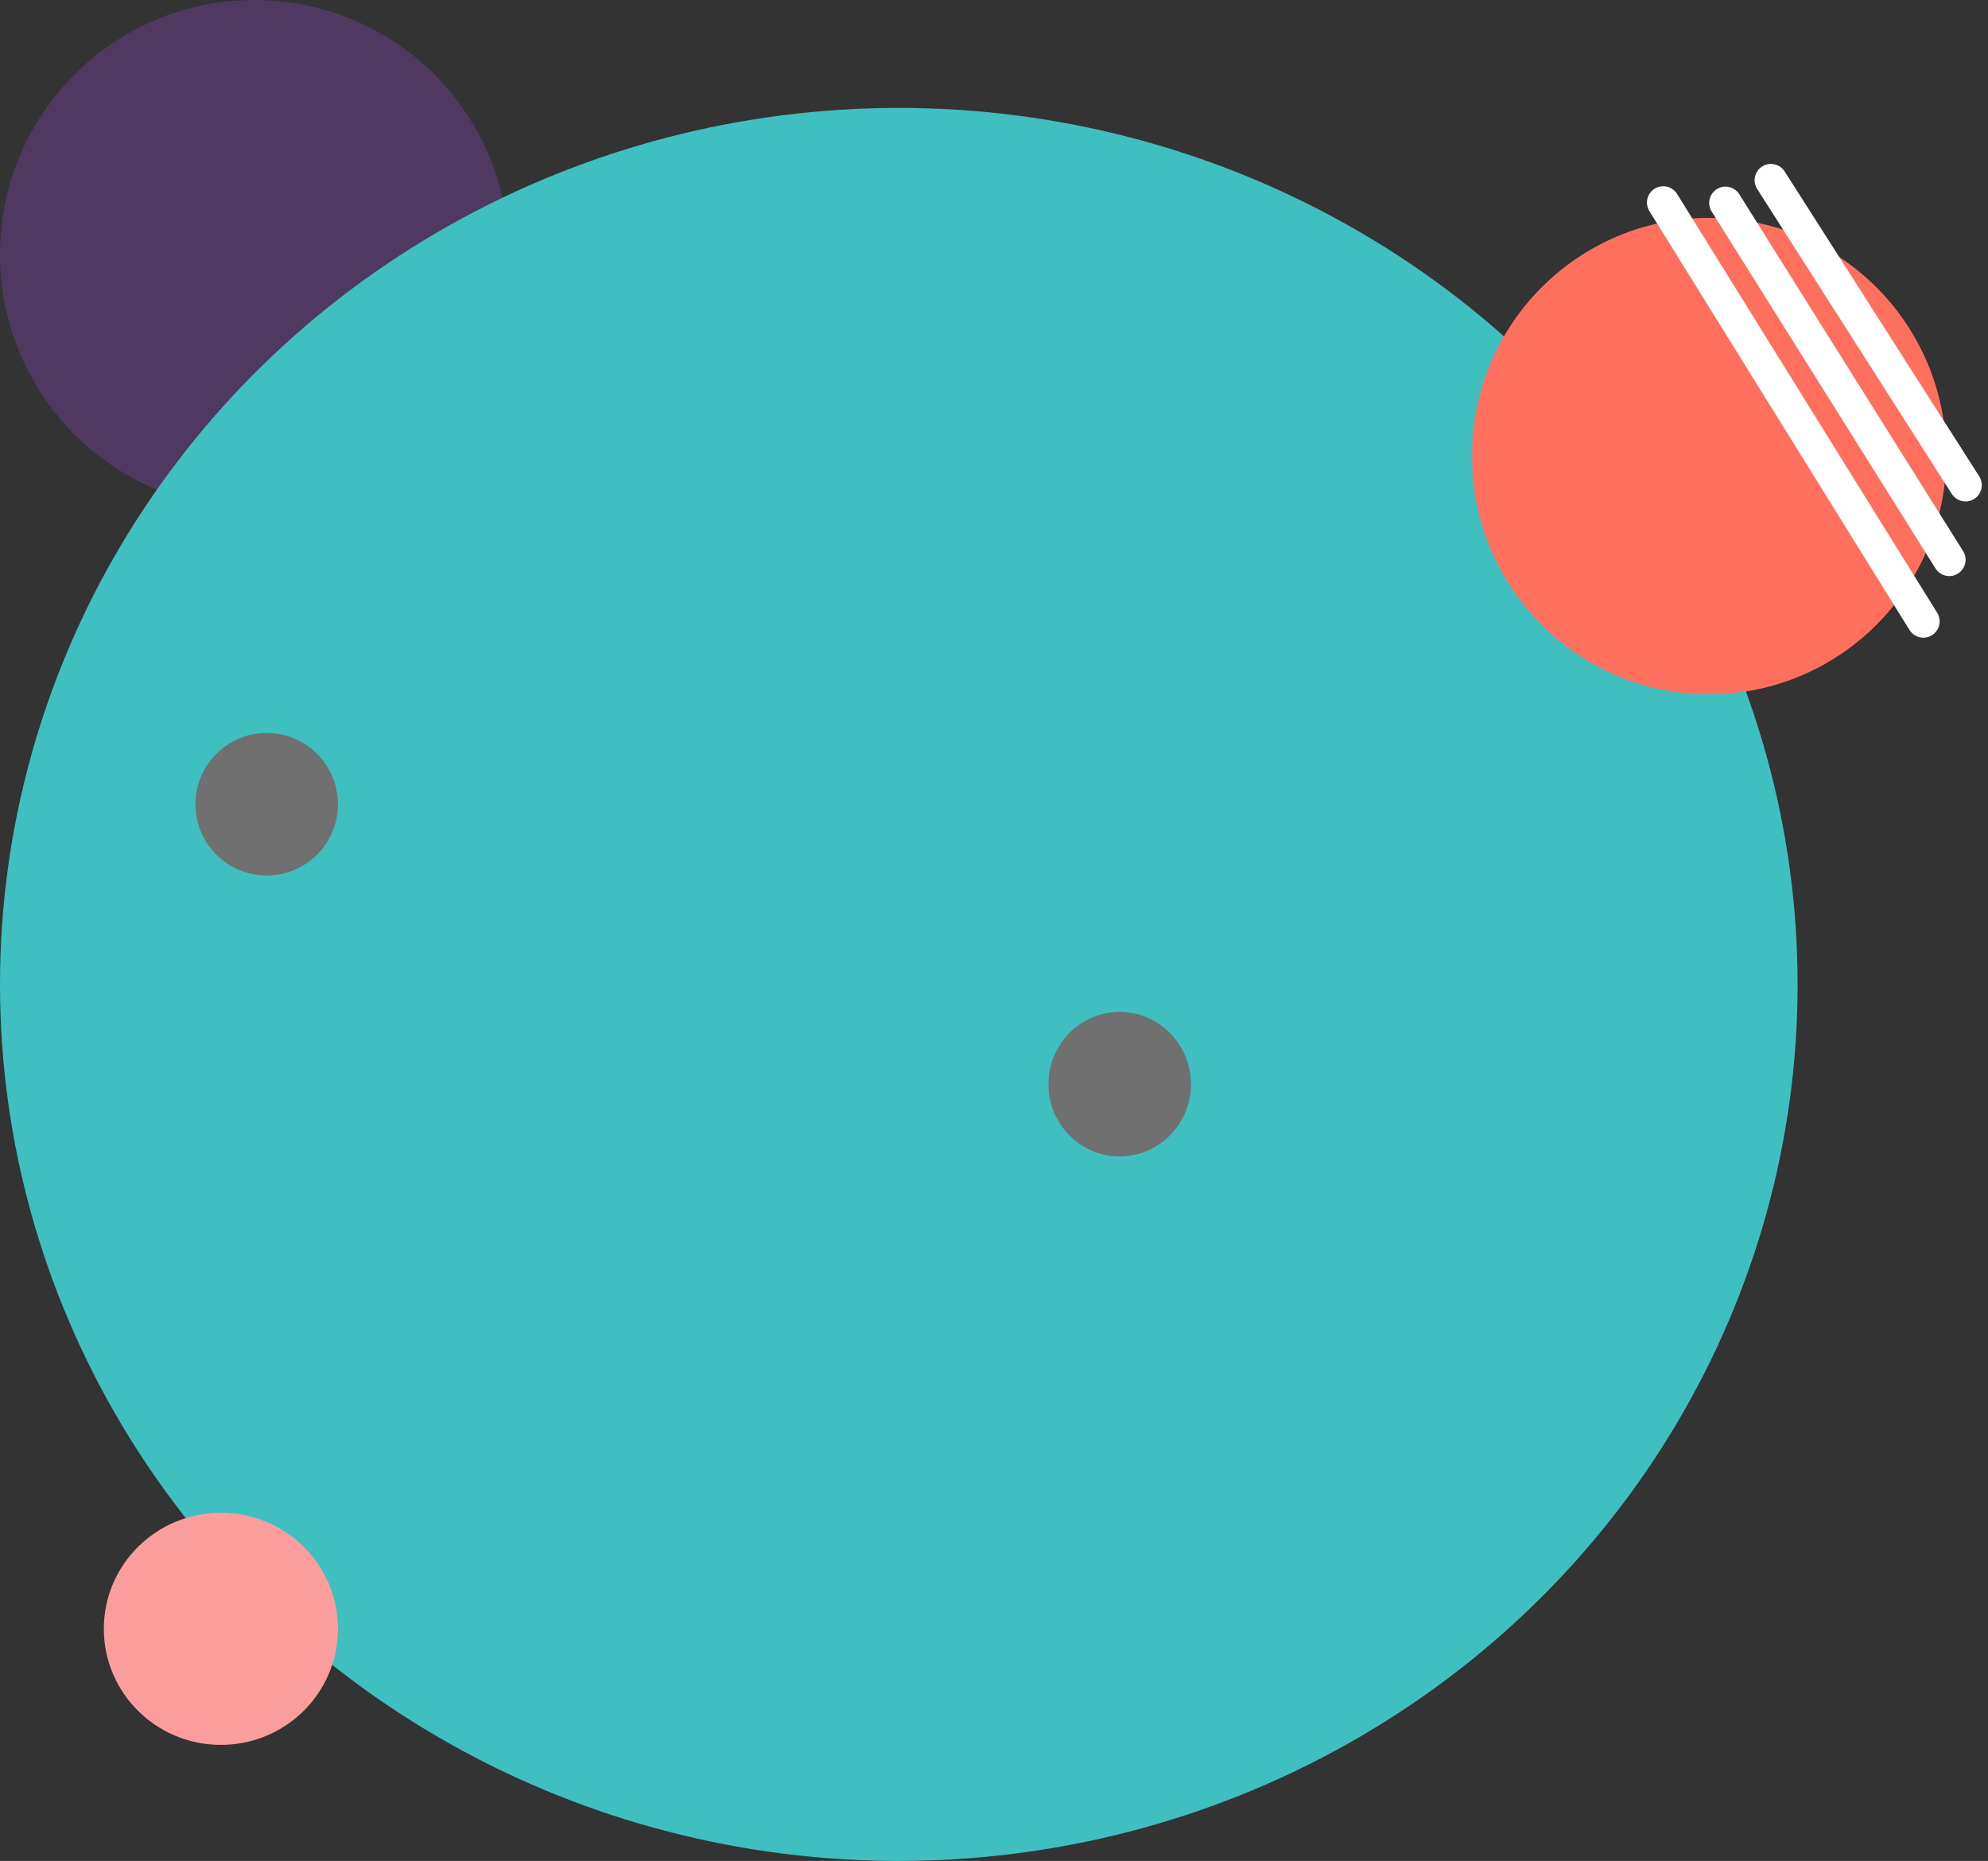 <svg xmlns="http://www.w3.org/2000/svg" width="976.526" height="914" viewBox="0 0 976.526 914">
  <rect x="0" y="0" width="976.526" height="914" fill="#333333" stroke="none"/>
  <g id="Group_1" data-name="Group 1" transform="translate(-512.945 -117.403)">
    <circle id="Ellipse_110" data-name="Ellipse 110" cx="125" cy="125" r="125" transform="translate(512.945 117.403)" fill="#4f3961"/>
    <g id="Component_2" data-name="Component 2" transform="translate(512.945 170.403)">
      <ellipse id="Ellipse_111" data-name="Ellipse 111" cx="441.5" cy="430.5" rx="441.5" ry="430.5" fill="#40bfc1"/>
    </g>
    <ellipse id="Ellipse_112" data-name="Ellipse 112" cx="57.5" cy="57" rx="57.5" ry="57" transform="translate(563.945 860.403)" fill="#fc9d9d"/>
    <ellipse id="Ellipse_113" data-name="Ellipse 113" cx="116.5" cy="117" rx="116.5" ry="117" transform="translate(1235.945 224.403)" fill="#ff6f5e"/>
    <line id="Line_6" data-name="Line 6" x2="95.598" y2="149.77" transform="translate(1382.826 205.908)" fill="none" stroke="#fff" stroke-linecap="round" stroke-width="16"/>
    <line id="Line_7" data-name="Line 7" x2="109.938" y2="175.263" transform="translate(1360.519 217.061)" fill="none" stroke="#fff" stroke-linecap="round" stroke-width="16"/>
    <line id="Line_8" data-name="Line 8" x2="127.772" y2="205.721" transform="translate(1329.938 216.876)" fill="none" stroke="#fff" stroke-linecap="round" stroke-width="16"/>
    <circle id="Ellipse_114" data-name="Ellipse 114" cx="35" cy="35" r="35" transform="translate(608.945 477.403)" fill="#707070"/>
    <ellipse id="Ellipse_115" data-name="Ellipse 115" cx="35" cy="35.5" rx="35" ry="35.5" transform="translate(1027.945 614.403)" fill="#707070"/>
  </g>
</svg>
